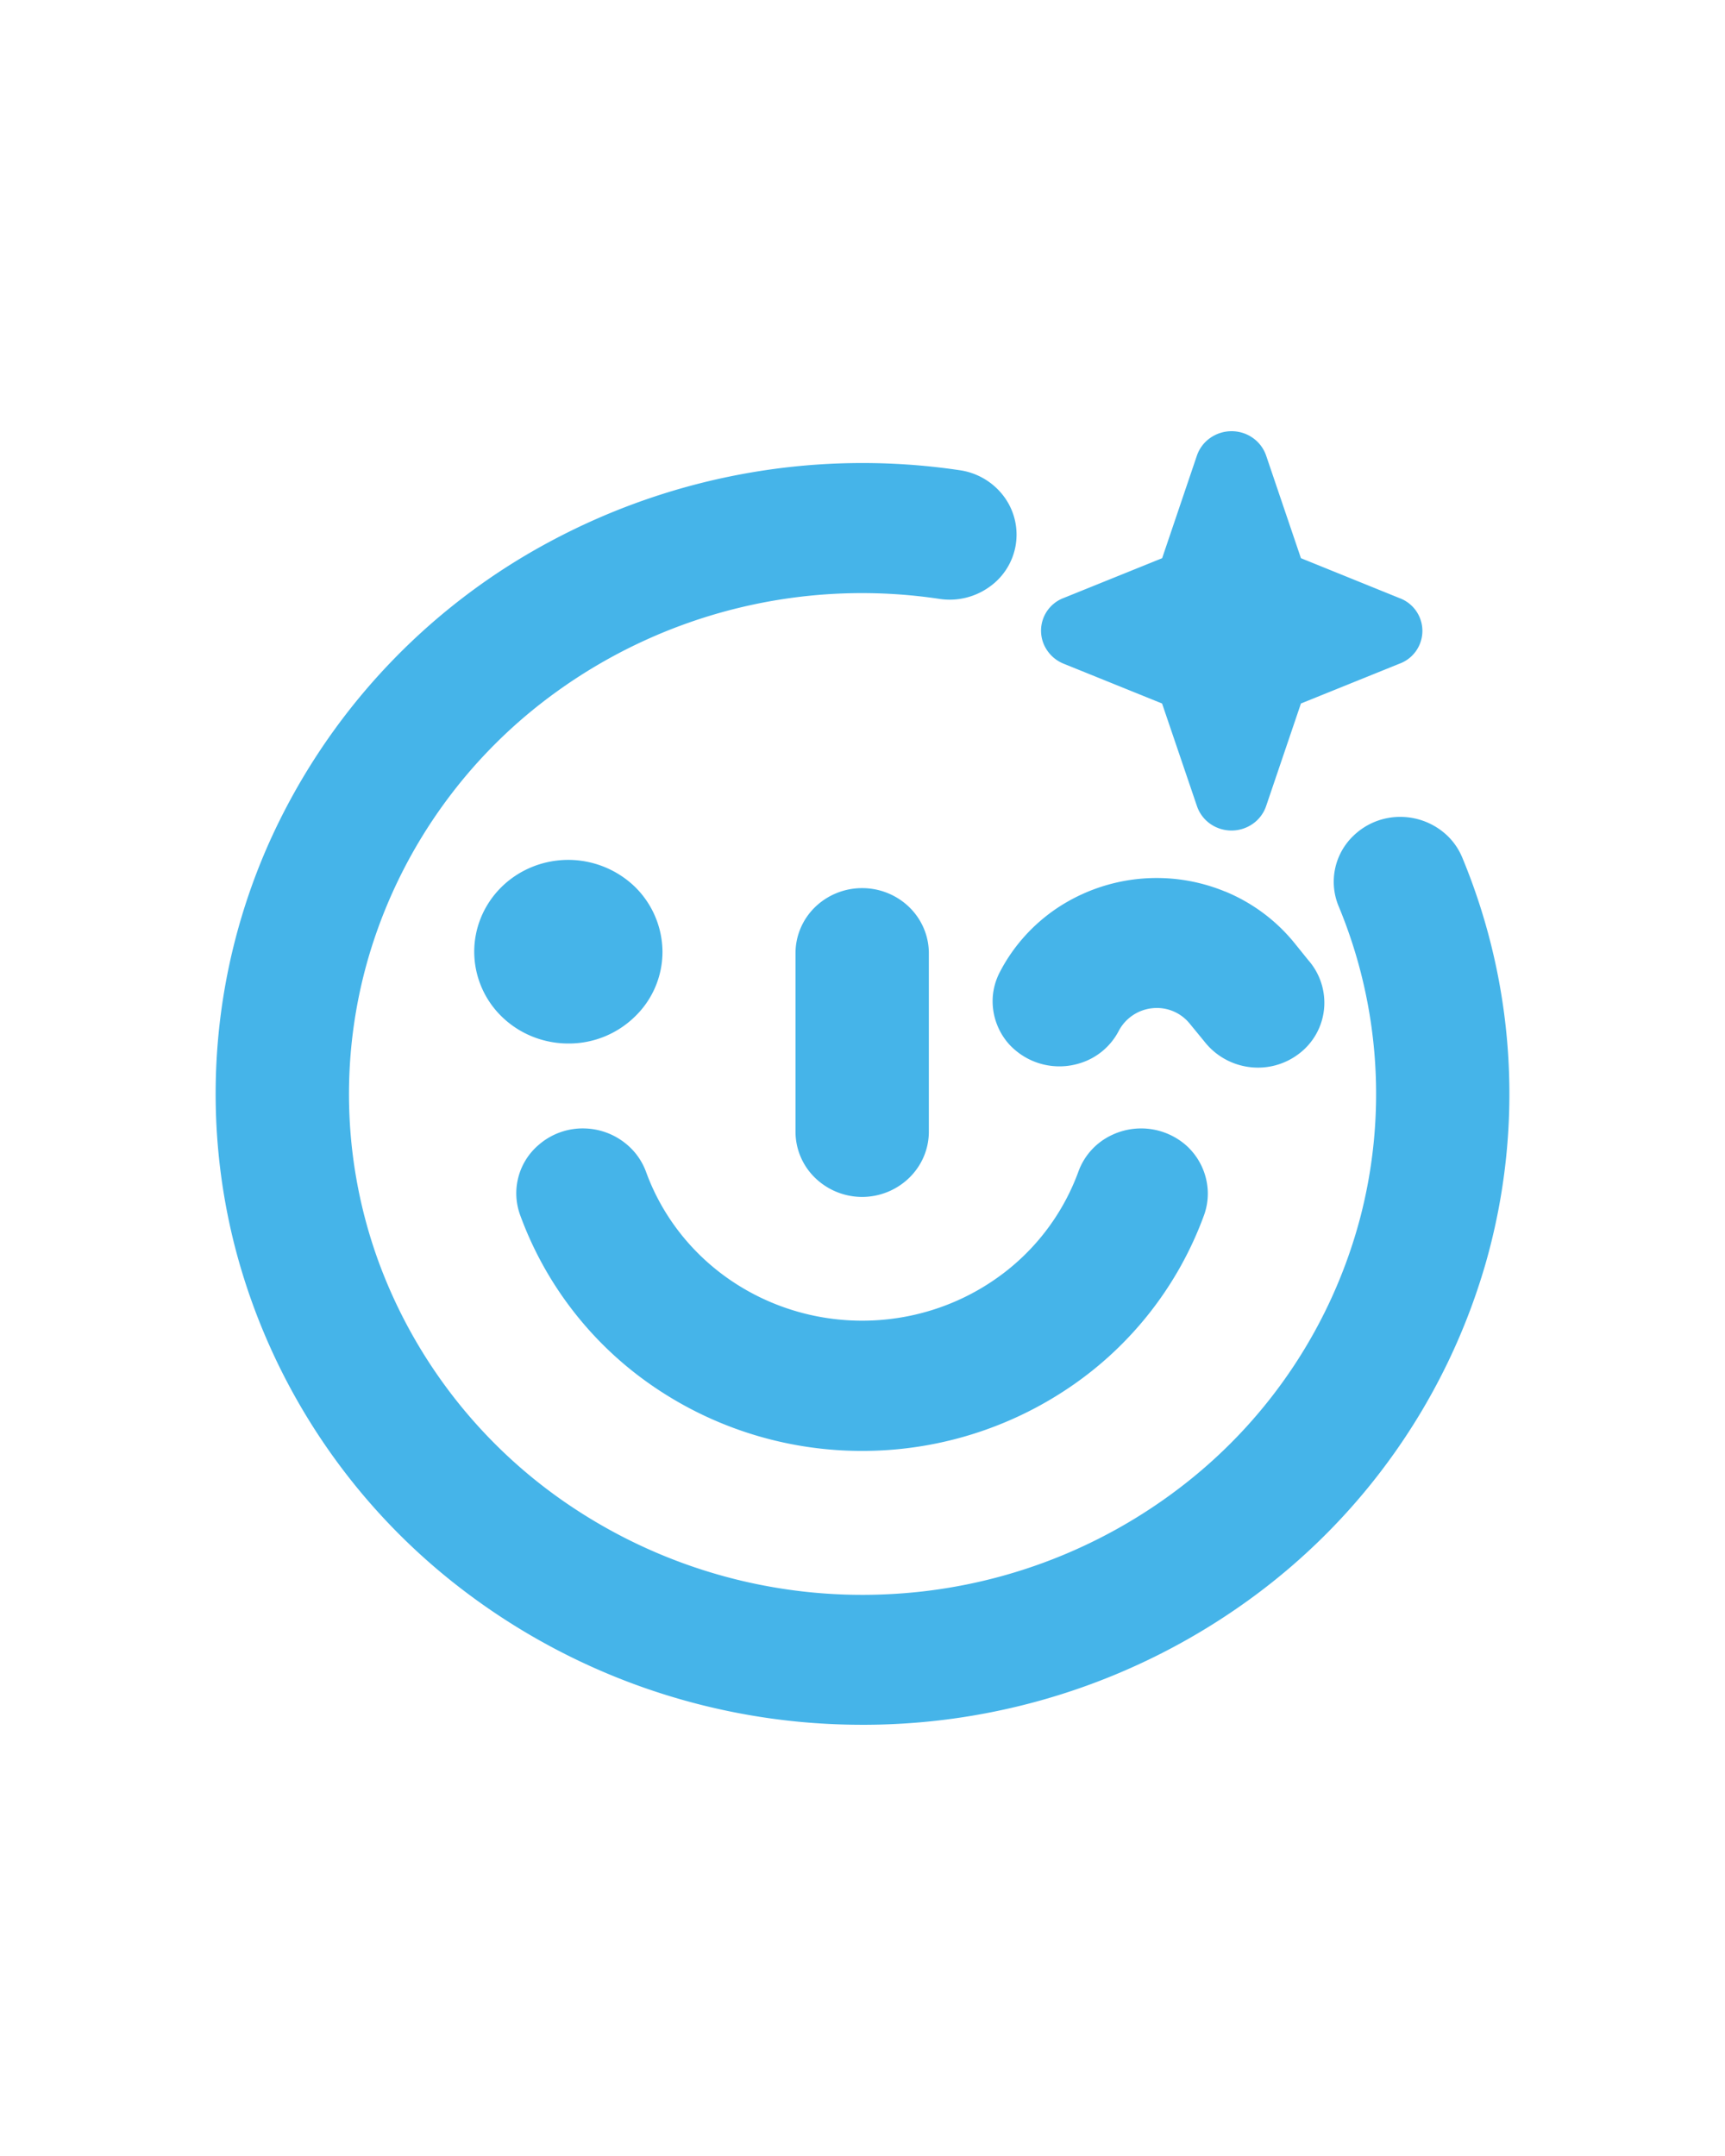 <?xml version="1.0" standalone="no"?>
<!DOCTYPE svg PUBLIC "-//W3C//DTD SVG 1.1//EN" "http://www.w3.org/Graphics/SVG/1.1/DTD/svg11.dtd"><svg t="1724519229349"
	class="icon" viewBox="0 0 1024 1024" version="1.1" xmlns="http://www.w3.org/2000/svg" p-id="1523"
	xmlns:xlink="http://www.w3.org/1999/xlink" width="240" height="300">
	<path
		d="M569.771 151.168a39.765 39.765 0 0 1 25.941 15.275 37.931 37.931 0 0 1-8.405 54.016 40.405 40.405 0 0 1-29.44 7.125 309.973 309.973 0 0 0-227.285 54.955 297.557 297.557 0 0 0-110.08 152.064 290.389 290.389 0 0 0 4.139 186.197A298.496 298.496 0 0 0 341.547 768a310.528 310.528 0 0 0 183.765 50.56 309.376 309.376 0 0 0 178.517-65.963 296.704 296.704 0 0 0 103.339-156.587 290.432 290.432 0 0 0-12.416-185.728 37.76 37.76 0 0 1 8.789-42.197 39.68 39.68 0 0 1 28.16-11.093 40.448 40.448 0 0 1 27.989 11.648 38.443 38.443 0 0 1 8.405 12.629 365.909 365.909 0 0 1 13.781 240.896 374.485 374.485 0 0 1-139.733 199.125 390.485 390.485 0 0 1-235.221 74.667 390.101 390.101 0 0 1-233.088-80.725 373.803 373.803 0 0 1-134.272-202.624 365.995 365.995 0 0 1 20.267-240.469 378.112 378.112 0 0 1 166.4-178.475 392.32 392.32 0 0 1 243.541-42.496z m105.557 390.827a40.491 40.491 0 0 1 28.587 9.813 38.699 38.699 0 0 1 13.013 26.667 37.717 37.717 0 0 1-2.176 14.933 210.645 210.645 0 0 1-78.677 101.461 219.051 219.051 0 0 1-124.288 38.528 219.051 219.051 0 0 1-124.331-38.528 210.645 210.645 0 0 1-78.677-101.461 37.717 37.717 0 0 1 10.88-41.6 39.808 39.808 0 0 1 28.587-9.813 40.32 40.32 0 0 1 27.307 12.757 38.443 38.443 0 0 1 7.936 12.928c9.387 25.856 26.752 48.256 49.749 64.085 22.997 15.829 50.432 24.32 78.549 24.32 28.16 0 55.595-8.491 78.549-24.32a133.205 133.205 0 0 0 49.792-64.085 38.4 38.4 0 0 1 20.224-21.973 40.363 40.363 0 0 1 14.933-3.712z m-163.541-142.72a40.107 40.107 0 0 1 27.989 11.307c7.424 7.253 11.605 17.067 11.605 27.307v106.027c0 10.24-4.181 20.053-11.605 27.307a40.107 40.107 0 0 1-55.979 0 38.144 38.144 0 0 1-11.563-27.307v-106.027c0-10.24 4.139-20.053 11.563-27.307a40.107 40.107 0 0 1 27.989-11.307z m215.296 1.92c16.128 6.613 30.251 17.067 41.173 30.464l8.363 10.368a38.315 38.315 0 0 1 9.387 28.8 37.888 37.888 0 0 1-14.72 26.624 39.979 39.979 0 0 1-29.909 8.021 40.235 40.235 0 0 1-26.368-15.061l-8.747-10.667a25.088 25.088 0 0 0-22.187-9.173 25.515 25.515 0 0 0-19.84 13.227 38.741 38.741 0 0 1-22.997 19.371 40.533 40.533 0 0 1-42.496-11.52 38.4 38.4 0 0 1-9.387-28.203 37.76 37.76 0 0 1 4.267-14.507c7.893-15.189 19.584-28.203 33.963-37.845a106.667 106.667 0 0 1 99.499-9.856z m-389.717-18.688a57.088 57.088 0 0 1 39.509 15.957 54.443 54.443 0 0 1 16.384 38.571 53.333 53.333 0 0 1-16.384 38.528 55.979 55.979 0 0 1-39.509 15.957c-14.805 0-29.013-5.717-39.509-15.957a53.845 53.845 0 0 1-16.341-38.528c0-14.507 5.888-28.331 16.341-38.571 10.496-10.24 24.704-15.957 39.509-15.957zM731.051 128c4.523 0 8.96 1.365 12.629 3.968 3.669 2.56 6.4 6.187 7.893 10.411l20.693 61.013 58.453 23.68a20.736 20.736 0 0 1 0.043 38.955l-58.496 23.637-20.736 61.099a21.163 21.163 0 0 1-7.893 10.368 22.016 22.016 0 0 1-25.173 0 21.248 21.248 0 0 1-7.893-10.453l-20.736-61.013-58.453-23.637a21.461 21.461 0 0 1-9.685-7.765 20.736 20.736 0 0 1 9.685-31.232l58.496-23.637 20.693-61.099a21.163 21.163 0 0 1 7.893-10.325 22.016 22.016 0 0 1 12.587-3.968z"
		p-id="1524" fill="#45b4e9"></path>
</svg>